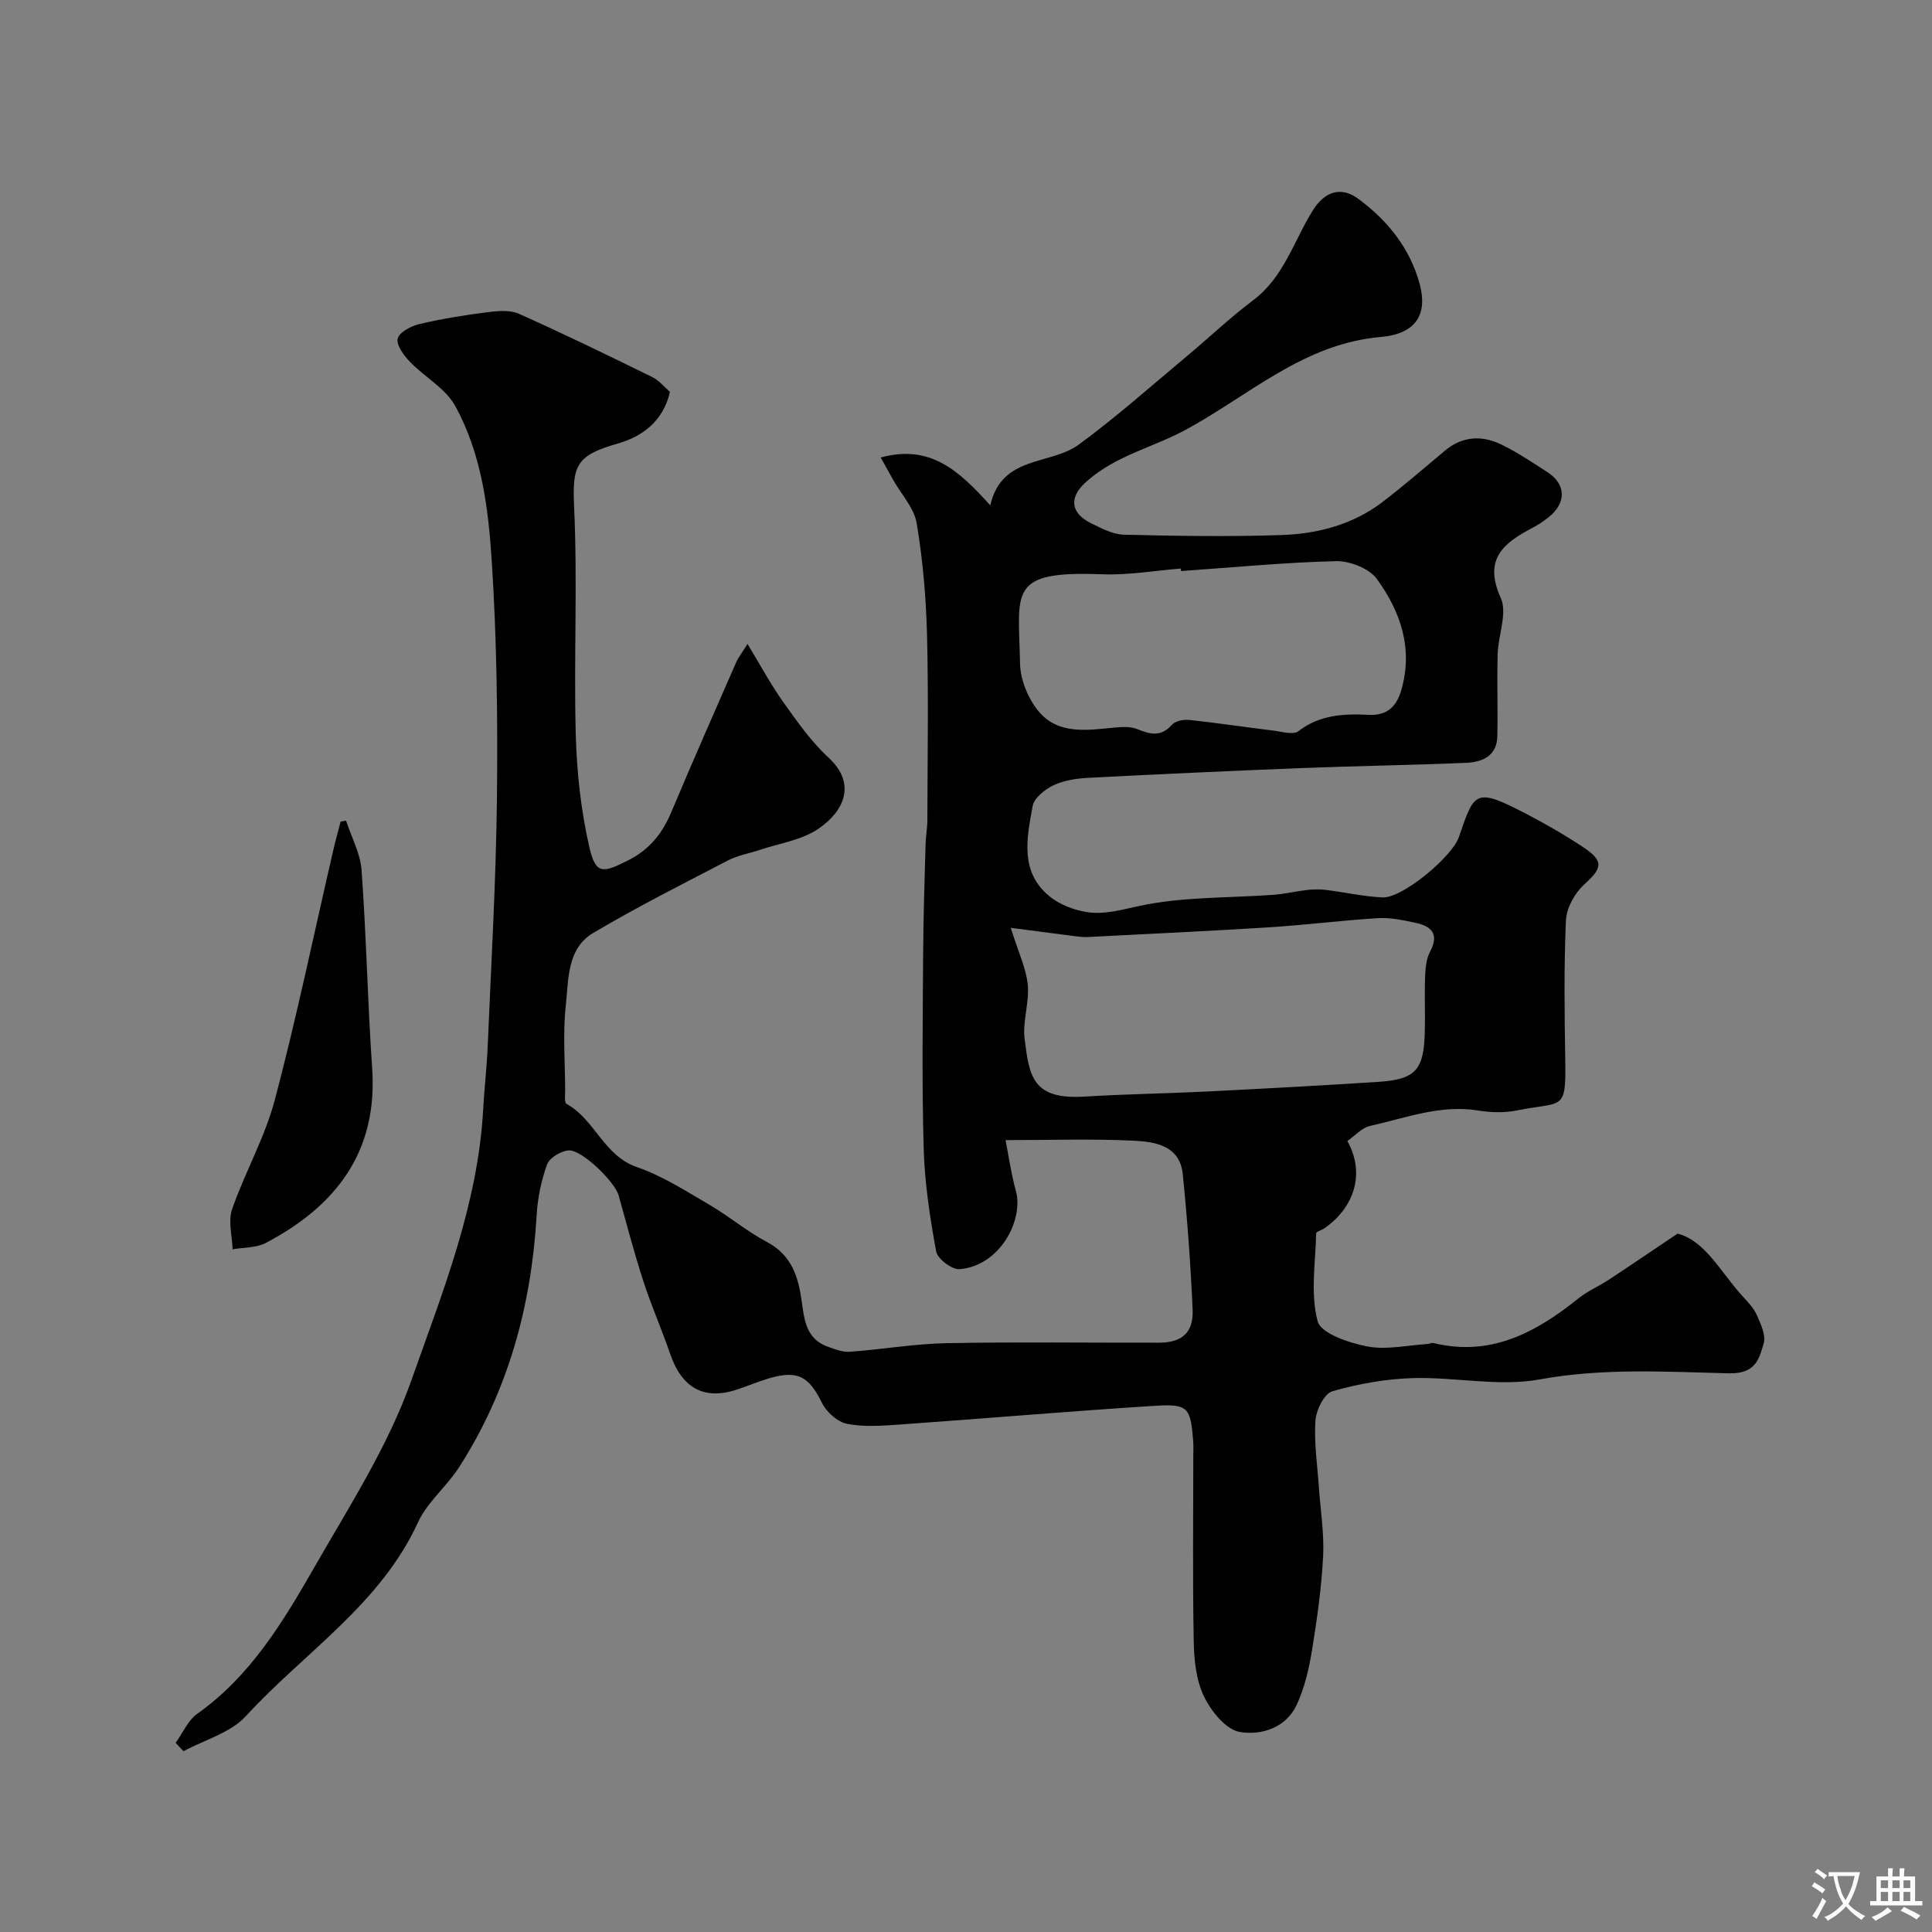 <svg enable-background="new 0 0 400 400" viewBox="0 0 400 400" xmlns="http://www.w3.org/2000/svg"><rect x="0" y="0" width="400" height="400" fill="#808080" stroke="none"/><path d="m36.37 360.83c1.47-2.03 2.53-4.63 4.46-6 10.95-7.75 17.68-18.89 24.11-30.1 7.28-12.7 15.4-25.27 20.23-38.94 6.41-18.15 13.77-36.33 14.86-56.01.24-4.44.77-8.86.95-13.3.72-17.19 1.73-34.38 1.91-51.57.17-16.26-.03-32.57-1.08-48.79-.71-11.01-2.13-22.26-7.6-32.13-2.01-3.63-6.32-5.94-9.34-9.08-1.26-1.31-2.84-3.44-2.53-4.8.29-1.3 2.73-2.59 4.44-3 4.63-1.1 9.35-1.86 14.07-2.46 2.17-.28 4.71-.52 6.59.32 9.3 4.15 18.46 8.61 27.61 13.1 1.42.7 2.51 2.08 3.66 3.07-1.41 6.07-5.69 9.23-10.8 10.69-8.63 2.46-9.44 4.52-9.05 13.05.73 15.66-.07 31.39.34 47.08.21 7.82 1.06 15.75 2.8 23.36 1.33 5.8 2.77 5.46 8.01 2.83 4.55-2.29 7.15-5.65 9.03-10.13 4.34-10.33 8.87-20.59 13.36-30.86.45-1.02 1.17-1.92 2.37-3.84 2.65 4.37 4.77 8.34 7.35 11.97 2.89 4.05 5.8 8.24 9.43 11.58 5.81 5.35 3.26 11.06-2.11 14.72-3.47 2.37-8.12 3.02-12.25 4.41-2.15.72-4.47 1.1-6.45 2.13-9.39 4.89-18.86 9.65-27.95 15.05-5.44 3.23-5.06 9.65-5.65 15.01-.63 5.76-.15 11.65-.13 17.48 0 .99-.2 2.6.28 2.87 5.87 3.22 7.68 10.72 14.59 13.1 5.27 1.82 10.12 4.95 14.99 7.79 4.08 2.38 7.74 5.5 11.9 7.7 5.22 2.76 6.56 7.35 7.25 12.54.5 3.76 1.02 7.59 5.3 9.12 1.48.53 3.09 1.18 4.59 1.08 6.7-.48 13.36-1.65 20.06-1.78 14.66-.28 29.33-.07 43.99-.1 4.73-.01 7.16-2.06 6.96-6.84-.41-9.37-1.1-18.73-2.04-28.06-.6-5.9-5.71-6.71-10.12-6.92-8.73-.42-17.48-.12-26.57-.12.61 3.08 1.13 6.87 2.14 10.52 1.63 5.89-3.19 15.49-11.65 16.2-1.57.13-4.56-2.12-4.85-3.65-1.3-7.04-2.39-14.2-2.59-21.34-.39-13.53-.19-27.08-.11-40.62.04-7.46.3-14.92.5-22.37.04-1.64.36-3.28.37-4.93.03-12.83.25-25.67-.07-38.49-.2-7.7-.87-15.45-2.14-23.04-.53-3.16-3.18-5.97-4.85-8.94-.82-1.45-1.62-2.91-2.6-4.67 10.38-2.83 16.31 2.87 22.69 9.91 2.36-10.44 12.41-8.24 18.36-12.61 7.79-5.72 15.03-12.18 22.46-18.38 4.55-3.79 8.84-7.91 13.57-11.45 6.42-4.8 8.44-12.33 12.4-18.65 2.47-3.95 5.86-4.99 9.4-2.38 6.07 4.48 10.73 10.27 12.72 17.67 1.67 6.23-.76 10.3-8.04 10.93-16.11 1.4-27.38 12.21-40.58 19.31-4.28 2.3-8.97 3.82-13.32 5.99-2.61 1.3-5.18 2.91-7.31 4.87-3.46 3.18-2.94 6.35 1.17 8.38 2.16 1.07 4.52 2.33 6.82 2.39 10.85.27 21.72.44 32.56.08 7.55-.25 14.87-2.15 21.04-6.88 4.43-3.39 8.64-7.06 12.93-10.63 3.56-2.97 7.56-3.17 11.51-1.29 3.37 1.61 6.5 3.74 9.66 5.77 3.88 2.49 3.96 6.42.22 9.35-1.02.81-2.12 1.56-3.27 2.16-5.95 3.12-10.28 6.41-6.62 14.52 1.42 3.15-.53 7.74-.64 11.68-.16 5.67.06 11.35-.07 17.02-.09 4.02-3.09 5.3-6.37 5.45-11.28.49-22.57.64-33.84 1.08-14.87.58-29.74 1.27-44.6 2.04-2.41.13-4.98.53-7.12 1.56-1.76.84-3.97 2.61-4.27 4.28-1.21 6.58-2.73 13.63 3.52 18.71 2.11 1.72 5.08 2.84 7.8 3.25 3.54.54 7.04-.48 10.65-1.26 9.03-1.96 18.56-1.65 27.88-2.33 2.34-.17 4.65-.74 6.98-1 1.29-.14 2.62-.17 3.91-.01 3.92.48 7.81 1.38 11.74 1.55 4.04.17 14.34-8.35 15.77-12.5 3.21-9.33 3.25-10.36 13.89-4.83 4.05 2.11 8.02 4.39 11.82 6.91 4.38 2.91 4 4.34.2 7.78-1.94 1.76-3.63 4.83-3.75 7.39-.43 9.65-.3 19.32-.14 28.99.17 10.7-.52 8.45-10.05 10.37-2.56.52-5.37.43-7.97.01-7.83-1.27-15.02 1.55-22.38 3.19-1.73.38-3.18 2.07-4.72 3.13 3.7 6.53 1.58 13.73-4.81 18.11-.54.37-1.63.64-1.64.98-.14 6.11-1.22 12.51.3 18.21.68 2.54 6.47 4.48 10.24 5.22 3.94.77 8.22-.23 12.35-.48.48-.03 1-.31 1.43-.21 11.84 2.87 21.19-2.19 29.99-9.26 1.89-1.52 4.2-2.49 6.25-3.84 4.41-2.9 8.78-5.88 14.26-9.56 5.71 1.44 8.92 7.98 13.47 12.97 1.1 1.2 2.31 2.44 2.94 3.89.81 1.85 1.92 4.19 1.42 5.87-.96 3.26-1.66 6.32-7.22 6.19-13-.31-26.02-1.14-39.13 1.26-8.44 1.55-17.49-.52-26.25-.27-5.61.16-11.31 1.18-16.7 2.73-1.68.48-3.37 3.92-3.51 6.11-.3 4.55.41 9.16.72 13.75.32 4.77 1.12 9.56.88 14.3-.34 6.52-1.26 13.04-2.31 19.5-.62 3.8-1.53 7.69-3.12 11.17-2.23 4.89-7.43 6.46-11.85 5.7-2.87-.5-5.92-4.3-7.39-7.35-1.63-3.36-2.05-7.54-2.12-11.38-.24-12.83-.09-25.66-.09-38.49 0-1 .06-2-.02-3-.55-6.97-1.03-7.74-7.99-7.3-17.58 1.11-35.14 2.63-52.72 3.87-3.65.26-7.43.55-10.96-.14-1.97-.39-4.25-2.43-5.18-4.32-2.7-5.48-5-6.85-10.91-5.12-2.18.64-4.28 1.52-6.43 2.26-6.97 2.39-11.63-.11-14.1-7.3-1.73-5.06-3.91-9.96-5.55-15.05-1.9-5.86-3.47-11.83-5.12-17.77-.77-2.79-7.65-9.54-10.37-9.31-1.6.14-3.93 1.52-4.44 2.9-1.21 3.31-1.95 6.92-2.16 10.46-1.09 18.77-5.86 36.38-16.09 52.28-2.56 3.97-6.56 7.17-8.48 11.37-7.82 17.05-23.57 26.94-35.64 40.12-3.17 3.46-8.54 4.9-12.91 7.26-.57-.58-1.09-1.16-1.62-1.74zm172.9-168.73c1.59 5.12 3.19 8.39 3.52 11.79.35 3.69-1.12 7.58-.65 11.24.96 7.58 1.55 12.58 12.35 11.91 8.42-.52 16.87-.63 25.3-1.05 11.85-.6 23.7-1.23 35.54-2 7.73-.5 9.46-2.44 9.66-10.28.1-3.82-.08-7.66.06-11.48.07-1.75.23-3.7 1.03-5.19 1.94-3.66.31-5.28-3.01-5.98-2.54-.54-5.18-1.12-7.73-.97-7.53.46-15.03 1.42-22.57 1.9-12.51.79-25.03 1.36-37.54 2.01-.82.04-1.66-.05-2.48-.15-4.47-.57-8.93-1.16-13.48-1.75zm35.26-73.87c-.01-.17-.03-.35-.04-.52-5.43.43-10.87 1.4-16.27 1.19-19.7-.76-17.31 3.45-17.03 18.49.06 3.31 1.63 7.15 3.73 9.75 4.14 5.11 10.26 4.01 16 3.48 1.51-.14 3.21-.21 4.56.34 2.66 1.08 4.89 1.67 7.14-.9.7-.79 2.41-1.13 3.58-1.01 5.84.62 11.65 1.51 17.48 2.22 1.73.21 4.08.94 5.14.12 4.43-3.43 9.41-3.64 14.55-3.39 3.75.18 5.73-1.62 6.75-5.11 2.5-8.61-.15-16.25-5.03-22.99-1.59-2.2-5.6-3.78-8.46-3.72-10.72.26-21.41 1.31-32.1 2.05z" fill="#000001"/><path d="m71.65 169.91c1.11 3.42 2.96 6.78 3.21 10.26.99 13.64 1.25 27.34 2.19 40.99 1.2 17.36-7.52 28.52-21.98 36.16-1.99 1.05-4.6.92-6.92 1.34-.08-2.78-.95-5.84-.1-8.29 2.66-7.67 6.8-14.89 8.86-22.69 4.52-17.1 8.11-34.44 12.1-51.69.46-1.98 1.01-3.93 1.52-5.9.38-.05.75-.11 1.12-.18z" fill="#000001"/><g fill="#fafbfa"><path d="m377.9 391.2c-.2.3-.4.5-.6.8-.7-.6-1.4-1-2.2-1.5.2-.3.4-.5.5-.8.6.4 1.4.8 2.3 1.5zm-1.8 6.1c-.2-.2-.5-.4-.9-.6.4-.6.8-1.2 1.2-1.9s.7-1.3.9-1.9c.3.3.5.5.8.7-.7 1.3-1.4 2.6-2 3.7zm2.2-9c-.3.3-.5.5-.6.8-.6-.6-1.3-1.1-2-1.5.3-.3.5-.5.6-.7.6.5 1.3.9 2 1.4zm.3.2v-.9h2 4.5c-.3 1.3-.6 2.5-1 3.6s-.9 2.1-1.4 3c.4.5 1 1 1.6 1.4s1.2.8 1.9 1.1c-.3.2-.5.4-.8.8-.4-.3-1-.7-1.6-1.2s-1.2-1.1-1.6-1.6c-.5.6-1.1 1.1-1.7 1.6s-1.4.9-2.1 1.4c-.1-.3-.3-.5-.7-.8.6-.2 1.2-.5 1.9-1s1.4-1.1 2-1.8c-.5-.8-.9-1.6-1.2-2.5s-.6-2-.8-3.2c-.4.1-.7.1-1 .1zm2.5 2.7c.2 1 .7 1.7 1 2.2.3-.5.6-1.1 1-2s.6-1.9.9-3h-3.2-.4c.1.9.3 1.8.7 2.8z"/><path d="m396.5 388.5v1.5 3.6h1.5v.9c-.4 0-1 0-1.7 0h-7.9c-.5 0-.9 0-1.2 0v-.9h1.3v-3.5c0-.7 0-1.2 0-1.6h2.4c0-.8 0-1.4 0-1.7h1c0 .3-.1.8-.1 1.7h1.5c0-.8 0-1.4 0-1.7h1c0 .3-.1.9-.1 1.7zm-8.2 9.2c-.2-.3-.5-.5-.8-.8.8-.3 1.4-.6 1.9-.9s1-.7 1.4-1.1c.3.3.6.5.9.8-1.6 1-2.8 1.6-3.4 2zm2.6-6.8v-1.6h-1.5v1.6zm0 2.7v-1.9h-1.5v1.9zm2.4-2.7v-1.6h-1.5v1.6zm0 2.7v-1.9h-1.5v1.9zm.2 2 .7-.8c.4.2.9.5 1.6.8s1.3.7 1.8 1c-.3.3-.5.5-.8.8-.4-.3-1.5-1-3.3-1.8zm2-4.7v-1.6h-1.4v1.6zm0 2.7v-1.9h-1.4v1.9z"/></g></svg>